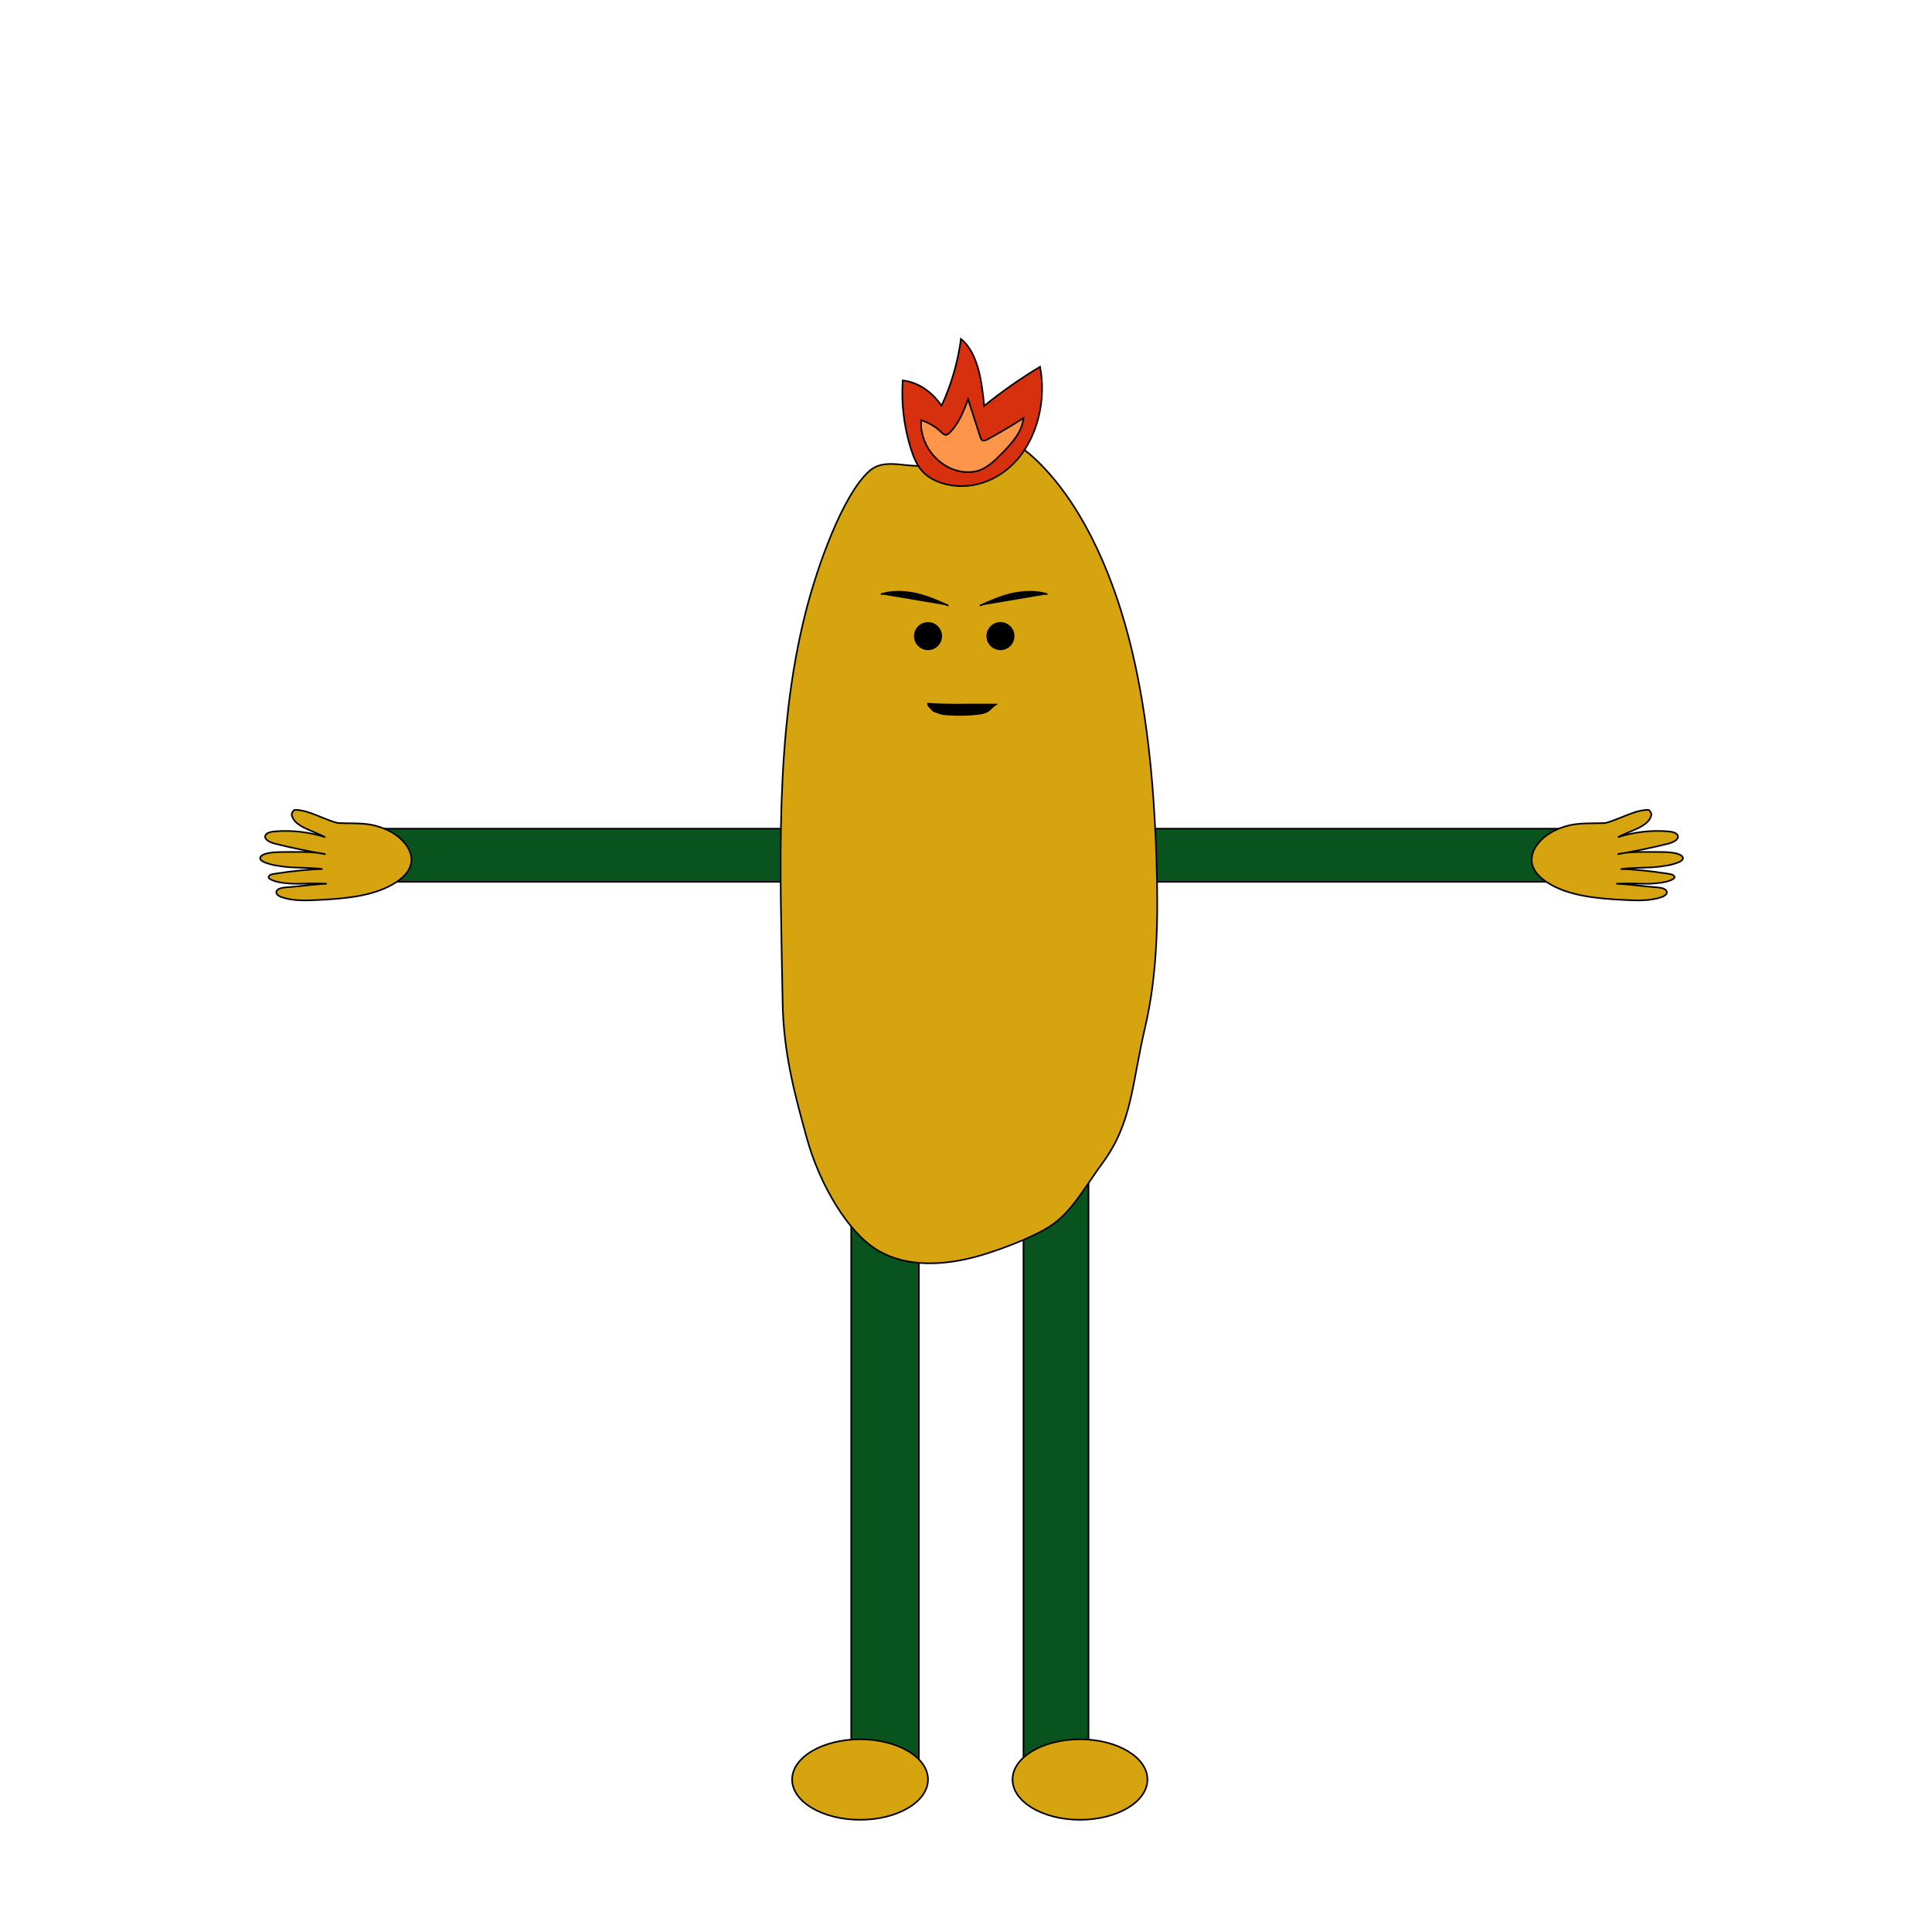 <?xml version="1.0" encoding="utf-8"?>
<!-- Generator: Adobe Adobe Illustrator 24.2.0, SVG Export Plug-In . SVG Version: 6.00 Build 0)  -->
<svg version="1.1" id="Layer_1" xmlns="http://www.w3.org/2000/svg" xmlns:xlink="http://www.w3.org/1999/xlink" x="0px" y="0px"
	 width="1200px" height="1200px" viewBox="0 0 1200 1200" style="enable-background:new 0 0 1200 1200;" xml:space="preserve">
<style type="text/css">
	.st0{fill:#09541E;stroke:#000000;stroke-miterlimit:10;}
	.st1{fill:#D6A40F;stroke:#000000;stroke-miterlimit:10;}
	.st2{fill:#D6300F;stroke:#000000;stroke-miterlimit:10;}
	.st3{fill:#FF954A;stroke:#000000;stroke-miterlimit:10;}
	.st4{stroke:#000000;stroke-miterlimit:10;}
	.st5{display:none;}
	.st6{display:inline;fill:none;stroke:#000000;stroke-miterlimit:10;}
	.st7{display:inline;}
</style>
<g id="illustration">
	<rect x="635.7" y="735.3" class="st0" width="40.4" height="370.3"/>
	<rect x="528.7" y="735.7" class="st0" width="42" height="369.5"/>
	<rect x="233.1" y="514.7" class="st0" width="260" height="33"/>
	<rect x="712.7" y="514.7" class="st0" width="262.4" height="33"/>
	<path class="st1" d="M583.1,285.4c-12.7,10.2-31.1-3.8-43.4,7.4c-16.6,15.1-32.3,59.9-39.2,87.1c-19.6,77-15.8,159.9-14.4,242.4
		c0.5,31,7.1,55.9,15,84.5c7.9,28.7,25.7,59.4,44.9,70.3c17.6,10,39.3,8.7,57.8,4.1c12.6-3.1,36.3-11.8,48-19.3
		c13.9-8.8,21.7-24.2,32.9-39.4c18.6-25.2,18.2-48.8,26.5-84.3c7.8-33.1,8.3-69.1,7.1-104.2c-1.5-47.2-5.9-94.7-17.4-138.6
		s-30.7-84.3-57.2-109.6c-10.7-10.2-23.4-18-35.8-14.2C597.9,274.9,585,285.8,583.1,285.4z"/>
	<path class="st2" d="M560.7,236.3c-1,14.3,0.8,28.8,5,42.2c1.5,4.8,3.4,9.6,6.4,13.3c3.5,4.3,8.2,6.7,13,8.3
		c16.5,5.2,35.1-0.8,47.3-15.3c12.2-14.5,17.5-36.9,13.6-57c-12,7.2-23.6,15.3-34.7,24.3c-1.5-15.4-3.8-32.8-14.4-41.6
		c-2,14.6-6.1,28.7-12.1,41.5C578.9,243.3,570.3,237.4,560.7,236.3z"/>
	<path class="st3" d="M572.1,260.9c-1.1,14.5,9.8,28.9,23.9,31.8c4,0.8,8.2,0.8,12.1-0.5c5.5-1.9,9.9-6.2,14-10.4
		c6.2-6.3,12.7-13.3,13.6-22.1c-7.2,4.6-14.6,9-22.1,13.1c-1.2,0.7-2.8,1.3-3.8,0.4c-0.5-0.4-0.7-1.1-0.9-1.7
		c-2.5-7.8-5-15.6-7.6-23.5c-2.8,7.5-5.8,15.2-11.5,20.8c-0.8,0.7-1.7,1.5-2.7,1.3c-0.7-0.1-1.3-0.6-1.8-1.1
		C582.4,266.4,579.6,263.6,572.1,260.9z"/>
	<path class="st4" d="M589.1,376.2c-6.4-2.9-12.9-5.8-20-7.4s-15.2-1.9-22,0.3"/>
	<path class="st4" d="M608.6,376.2c6.4-2.9,12.9-5.8,20-7.4s15.2-1.9,22,0.3"/>
	<circle class="st4" cx="576.4" cy="395.1" r="8.2"/>
	<circle class="st4" cx="621.4" cy="395.1" r="8.2"/>
	<path class="st4" d="M618.4,437.6c-14.3-0.2-27.8,0.5-42-0.5c0.1,1.8,1.7,2.3,2.9,4.1c0.3,0.5,3.7,1.5,4.4,1.8
		c1.1,0.5,3.4,0.7,4.8,0.8c7.9,0.5,13.7,0.3,20-0.5C614.8,442.4,614.4,440.3,618.4,437.6z"/>
	<ellipse class="st1" cx="534.2" cy="1105.3" rx="42.2" ry="25"/>
	<ellipse class="st1" cx="670.8" cy="1105.3" rx="41.9" ry="25"/>
	<path class="st1" d="M209.8,511.2c12.3,0.5,19-0.7,29.8,3.9s18.8,14.6,15,23.6c-1.5,3.7-4.8,6.8-8.6,9.3
		c-13.1,8.6-31.5,10.2-48.7,11c-7.4,0.4-15.1,0.6-21.9-1.6c-1.9-0.6-4-1.8-3.8-3.4c0.2-1.8,3.1-2.6,5.5-2.8c7.6-0.5,18-2,25.9-2.3
		c-15.9-0.6-17.5,0.8-28.3-0.7c-2.2-0.3-8.2-1.8-7.9-3.5c0.4-1.8,3.5-1.9,5.9-2.3c7.7-1.2,20.1-2.6,27.6-2.6
		c-6.1-1-18.4-0.6-24.6-1.6c-3.2-0.5-5.1-0.6-8.1-1.5c-2.4-0.7-7.1-2.1-5.8-4.4c1.5-2.8,9.6-3.1,13.5-3.1c7.2,0,20.1-0.5,26.9,1.4
		c-8.6-1.5-23.2-4.4-31.5-6.6c-3.1-0.8-6.8-2.6-5.9-5c0.7-1.8,3.5-2.4,5.9-2.6c10.6-0.9,21.5,0.4,31.3,3.6
		c-7.9-4.3-19.2-6.4-20.8-13.8c-0.2-0.7,0.7-2.3,1.3-2.9c0.9-0.8,6.4,0.4,7.7,0.8C197.2,506.2,203.2,509.5,209.8,511.2z"/>
	<path class="st1" d="M997.1,511.2c-12.3,0.5-19-0.7-29.8,3.9c-10.8,4.6-18.8,14.6-15,23.6c1.5,3.7,4.8,6.8,8.6,9.3
		c13.1,8.6,31.5,10.2,48.7,11c7.4,0.4,15.1,0.6,21.9-1.6c1.9-0.6,4-1.8,3.8-3.4c-0.2-1.8-3.1-2.6-5.5-2.8c-7.6-0.5-18-2-25.9-2.3
		c15.9-0.6,17.5,0.8,28.3-0.7c2.2-0.3,8.2-1.8,7.9-3.5c-0.4-1.8-3.5-1.9-5.9-2.3c-7.7-1.2-20.1-2.6-27.6-2.6
		c6.1-1,18.4-0.6,24.6-1.6c3.2-0.5,5.1-0.6,8.1-1.5c2.4-0.7,7.1-2.1,5.8-4.4c-1.5-2.8-9.6-3.1-13.5-3.1c-7.2,0-20.1-0.5-26.9,1.4
		c8.6-1.5,23.2-4.4,31.5-6.6c3.1-0.8,6.8-2.6,5.9-5c-0.7-1.8-3.5-2.4-5.9-2.6c-10.6-0.9-21.5,0.4-31.3,3.6
		c7.9-4.3,19.2-6.4,20.8-13.8c0.2-0.7-0.7-2.3-1.3-2.9c-0.9-0.8-6.4,0.4-7.7,0.8C1009.7,506.2,1003.6,509.5,997.1,511.2z"/>
</g>
<g id="skeleton_1_" class="st5">
	<polygon class="st6" points="493,529.5 543.3,745.3 659.7,744.5 705.9,529.5 	"/>
	<polyline class="st6" points="492,529.5 389.3,529.5 226,535.8 	"/>
	<polyline class="st6" points="707.4,529.1 810.6,529.1 973.9,535.5 	"/>
	<polyline class="st6" points="543.3,745.3 549.7,905.5 549.7,1113.5 	"/>
	<polyline class="st6" points="659.7,744.5 659.7,905.5 659.7,1113.5 	"/>
	<polyline class="st6" points="598.7,350 578.9,352.5 566.4,362 557.8,376.1 555.3,385.4 554.5,397.1 554.5,406.6 555.3,428.3 
		562.1,448.3 573.7,460.8 583.7,467.5 598.7,470.7 613.5,467.9 623.5,461.2 635.1,448.6 641.9,428.6 642.7,407 642.7,397.4 
		641.9,385.7 639.4,376.5 631.2,362 618.6,352.5 598.7,350 	"/>
	<polyline class="st6" points="562.7,386.9 566.7,383.2 572.9,382.2 580.2,382.2 590,386.2 	"/>
	<polygon class="st6" points="568.9,395.1 574.1,391.4 580.4,391.4 585.6,395.6 580.4,396.6 574.1,397.4 	"/>
	<polyline class="st6" points="587.2,413.2 592.4,413.2 597.9,414 597.9,408.7 597.9,401.6 597.9,396.1 597.9,390.3 	"/>
	<polyline class="st6" points="634.2,386.5 630.2,383.6 623.9,382.1 616.6,382.5 606.6,385.7 	"/>
	<polygon class="st6" points="628.3,395.1 623,391.4 616.7,391.4 611.6,395.6 616.7,396.6 623,397.4 	"/>
	<polyline class="st6" points="608.3,413.2 603.3,413.2 597.9,414 	"/>
	<polygon class="st6" points="581.2,435.3 588.1,431.9 594.6,430.8 598.7,431.7 602.9,430.8 609.3,431.9 616.2,435.3 609.8,441.6 
		602.7,444.4 598.7,444.9 594.6,444.4 587.6,441.6 	"/>
	<polyline class="st6" points="581.2,435.3 584.8,435.6 594.8,434.8 598.7,435.3 602.7,434.8 612.6,435.6 616.2,435.3 	"/>
	<polyline class="st6" points="581.2,435.3 584.8,435.6 594.8,437.7 598.7,438.5 602.7,437.7 612.6,435.6 616.2,435.3 	"/>
	<circle id="rightShoulder" class="st7" cx="493.1" cy="529.2" r="8.2"/>
	<circle id="rightElbow" class="st7" cx="389.6" cy="529.3" r="8.2"/>
	<circle id="rightWrist" class="st7" cx="226.2" cy="535.7" r="8.2"/>
	<circle id="rightHip" class="st7" cx="543.4" cy="745" r="8.2"/>
	<circle id="rightKnee" class="st7" cx="549.8" cy="905.2" r="8.2"/>
	<circle id="rightAnkle" class="st7" cx="549.8" cy="1113.2" r="8.2"/>
	<circle id="leftElbow" class="st7" cx="810.4" cy="528.9" r="8.2"/>
	<circle id="leftWrist" class="st7" cx="973.8" cy="535.2" r="8.2"/>
	<circle id="leftHip" class="st7" cx="659.8" cy="744.2" r="8.2"/>
	<circle id="leftKnee" class="st7" cx="659.8" cy="905.2" r="8.2"/>
	<circle id="leftAnkle" class="st7" cx="659.8" cy="1113.2" r="8.2"/>
	<circle id="rightEye0" class="st7" cx="568.9" cy="395.1" r="0.8"/>
	<circle id="rightBrow1" class="st7" cx="566.7" cy="383.2" r="0.8"/>
	<circle id="rightBrow4" class="st7" cx="590" cy="386.2" r="0.8"/>
	<circle id="nose1" class="st7" cx="597.9" cy="396.1" r="0.8"/>
	<circle id="rightBrow3" class="st7" cx="580.2" cy="382.2" r="0.8"/>
	<circle id="rightEye1" class="st7" cx="574.1" cy="391.4" r="0.8"/>
	<circle id="rightBrow0" class="st7" cx="562.7" cy="386.9" r="0.8"/>
	<circle id="rightBrow2" class="st7" cx="572.9" cy="382.2" r="0.8"/>
	<circle id="rightEye5" class="st7" cx="574.1" cy="397.4" r="0.8"/>
	<circle id="rightEye2" class="st7" cx="580.4" cy="391.4" r="0.8"/>
	<circle id="rightEye3" class="st7" cx="585.6" cy="395.6" r="0.8"/>
	<circle id="nose0" class="st7" cx="597.9" cy="390.3" r="0.8"/>
	<circle id="nose3" class="st7" cx="597.9" cy="408.7" r="0.8"/>
	<circle id="rightNose0" class="st7" cx="587.2" cy="413.2" r="0.8"/>
	<circle id="rightMouthCorner" class="st7" cx="581.2" cy="435.3" r="0.8"/>
	<circle id="rightNose1" class="st7" cx="592.4" cy="413.2" r="0.8"/>
	<circle id="rightUpperLipTop0" class="st7" cx="588.1" cy="431.9" r="0.8"/>
	<circle id="nose2" class="st7" cx="597.9" cy="401.6" r="0.8"/>
	<circle id="nose4" class="st7" cx="597.9" cy="414" r="0.8"/>
	<circle id="upperLipTopMid" class="st7" cx="598.7" cy="431.7" r="0.8"/>
	<circle id="rightUpperLipTop1" class="st7" cx="594.6" cy="430.8" r="0.8"/>
	<path id="rightMiddleLip" class="st7" d="M584.8,434.8c0.4,0,0.8,0.4,0.8,0.8s-0.4,0.8-0.8,0.8s-0.8-0.4-0.8-0.8
		C584,435.2,584.4,434.8,584.8,434.8z"/>
	<circle id="lowerLipBottomMid" class="st7" cx="598.7" cy="444.9" r="0.8"/>
	<circle id="upperLipBottomMid" class="st7" cx="598.7" cy="435.3" r="0.8"/>
	<circle id="lowerLipTopMid" class="st7" cx="598.7" cy="438.4" r="0.8"/>
	<circle id="rightUpperLipBottom1" class="st7" cx="594.8" cy="434.8" r="0.8"/>
	<circle id="rightLowerLipTop0" class="st7" cx="594.8" cy="437.7" r="0.8"/>
	<circle id="rightLowerLipBottom1" class="st7" cx="594.6" cy="444.4" r="0.8"/>
	<circle id="rightLowerLipBottom0" class="st7" cx="587.6" cy="441.6" r="0.8"/>
	<circle id="rightEye4" class="st7" cx="580.4" cy="396.6" r="0.8"/>
	<circle id="jawMid" class="st7" cx="598.7" cy="470.7" r="0.8"/>
	<circle id="rightJaw7" class="st7" cx="583.7" cy="467.5" r="0.8"/>
	<circle id="rightJaw6" class="st7" cx="573.7" cy="460.8" r="0.8"/>
	<circle id="rightJaw5" class="st7" cx="562.1" cy="448.3" r="0.8"/>
	<circle id="rightJaw4" class="st7" cx="555.3" cy="428.3" r="0.8"/>
	<circle id="rightJaw3" class="st7" cx="554.5" cy="406.6" r="0.8"/>
	<circle id="rightJaw2" class="st7" cx="554.5" cy="397.1" r="0.8"/>
	<circle id="rightJaw1" class="st7" cx="555.3" cy="385.4" r="0.8"/>
	<circle id="rightJaw0" class="st7" cx="557.8" cy="376.1" r="0.8"/>
	<circle id="topMid" class="st7" cx="598.9" cy="350" r="0.8"/>
	<circle id="leftTop0" class="st7" cx="618.6" cy="352.5" r="0.8"/>
	<circle id="leftTop1" class="st7" cx="631.2" cy="362" r="0.8"/>
	<circle id="leftEye0" class="st7" cx="628.5" cy="395.1" r="0.8"/>
	<circle id="leftBrow1" class="st7" cx="630.4" cy="383.6" r="0.8"/>
	<circle id="leftBrow4" class="st7" cx="606.8" cy="385.7" r="0.8"/>
	<circle id="leftBrow3" class="st7" cx="616.8" cy="382.5" r="0.8"/>
	<circle id="leftEye1" class="st7" cx="623.3" cy="391.4" r="0.8"/>
	<circle id="leftBrow0" class="st7" cx="634.4" cy="386.5" r="0.8"/>
	<circle id="leftBrow2" class="st7" cx="624.1" cy="382.1" r="0.8"/>
	<circle id="leftEye5" class="st7" cx="623.3" cy="397.4" r="0.8"/>
	<circle id="leftEye2" class="st7" cx="617" cy="391.4" r="0.8"/>
	<circle id="leftEye3" class="st7" cx="611.8" cy="395.6" r="0.8"/>
	<circle id="leftNose0" class="st7" cx="608.3" cy="413.2" r="0.8"/>
	<circle id="leftMouthCorner" class="st7" cx="616.2" cy="435.3" r="0.8"/>
	<circle id="leftNose1" class="st7" cx="603.5" cy="413.2" r="0.8"/>
	<circle id="leftUpperLipTop0" class="st7" cx="609.3" cy="431.9" r="0.8"/>
	<circle id="leftUpperLipTop1" class="st7" cx="602.9" cy="430.8" r="0.8"/>
	<path id="leftMiddleLip" class="st7" d="M612.6,434.8c0.4,0,0.8,0.4,0.8,0.8s-0.4,0.8-0.8,0.8s-0.8-0.4-0.8-0.8
		C611.8,435.2,612.2,434.8,612.6,434.8z"/>
	<circle id="leftUpperLipBottom1" class="st7" cx="602.7" cy="434.8" r="0.8"/>
	<circle id="leftLowerLipTop0" class="st7" cx="602.7" cy="437.7" r="0.8"/>
	<circle id="leftLowerLipBottom1" class="st7" cx="602.9" cy="444.4" r="0.8"/>
	<circle id="leftLowerLipBottom0" class="st7" cx="609.8" cy="441.6" r="0.8"/>
	<circle id="leftEye4" class="st7" cx="617" cy="396.6" r="0.8"/>
	<circle id="leftJaw7" class="st7" cx="613.5" cy="467.9" r="0.8"/>
	<circle id="leftJaw6" class="st7" cx="623.5" cy="461.2" r="0.8"/>
	<circle id="leftJaw5" class="st7" cx="635.1" cy="448.6" r="0.8"/>
	<circle id="leftJaw4" class="st7" cx="641.9" cy="428.6" r="0.8"/>
	<circle id="leftJaw3" class="st7" cx="642.7" cy="407" r="0.8"/>
	<circle id="leftJaw2" class="st7" cx="642.7" cy="397.4" r="0.8"/>
	<circle id="leftJaw1" class="st7" cx="641.9" cy="385.7" r="0.8"/>
	<circle id="leftJaw0" class="st7" cx="639.4" cy="376.5" r="0.8"/>
	<circle id="rightTop0" class="st7" cx="579" cy="352.5" r="0.8"/>
	<circle id="rightTop1" class="st7" cx="566.4" cy="362" r="0.8"/>
	<circle id="leftShoulder" class="st7" cx="706" cy="529.2" r="8.2"/>
</g>
</svg>
